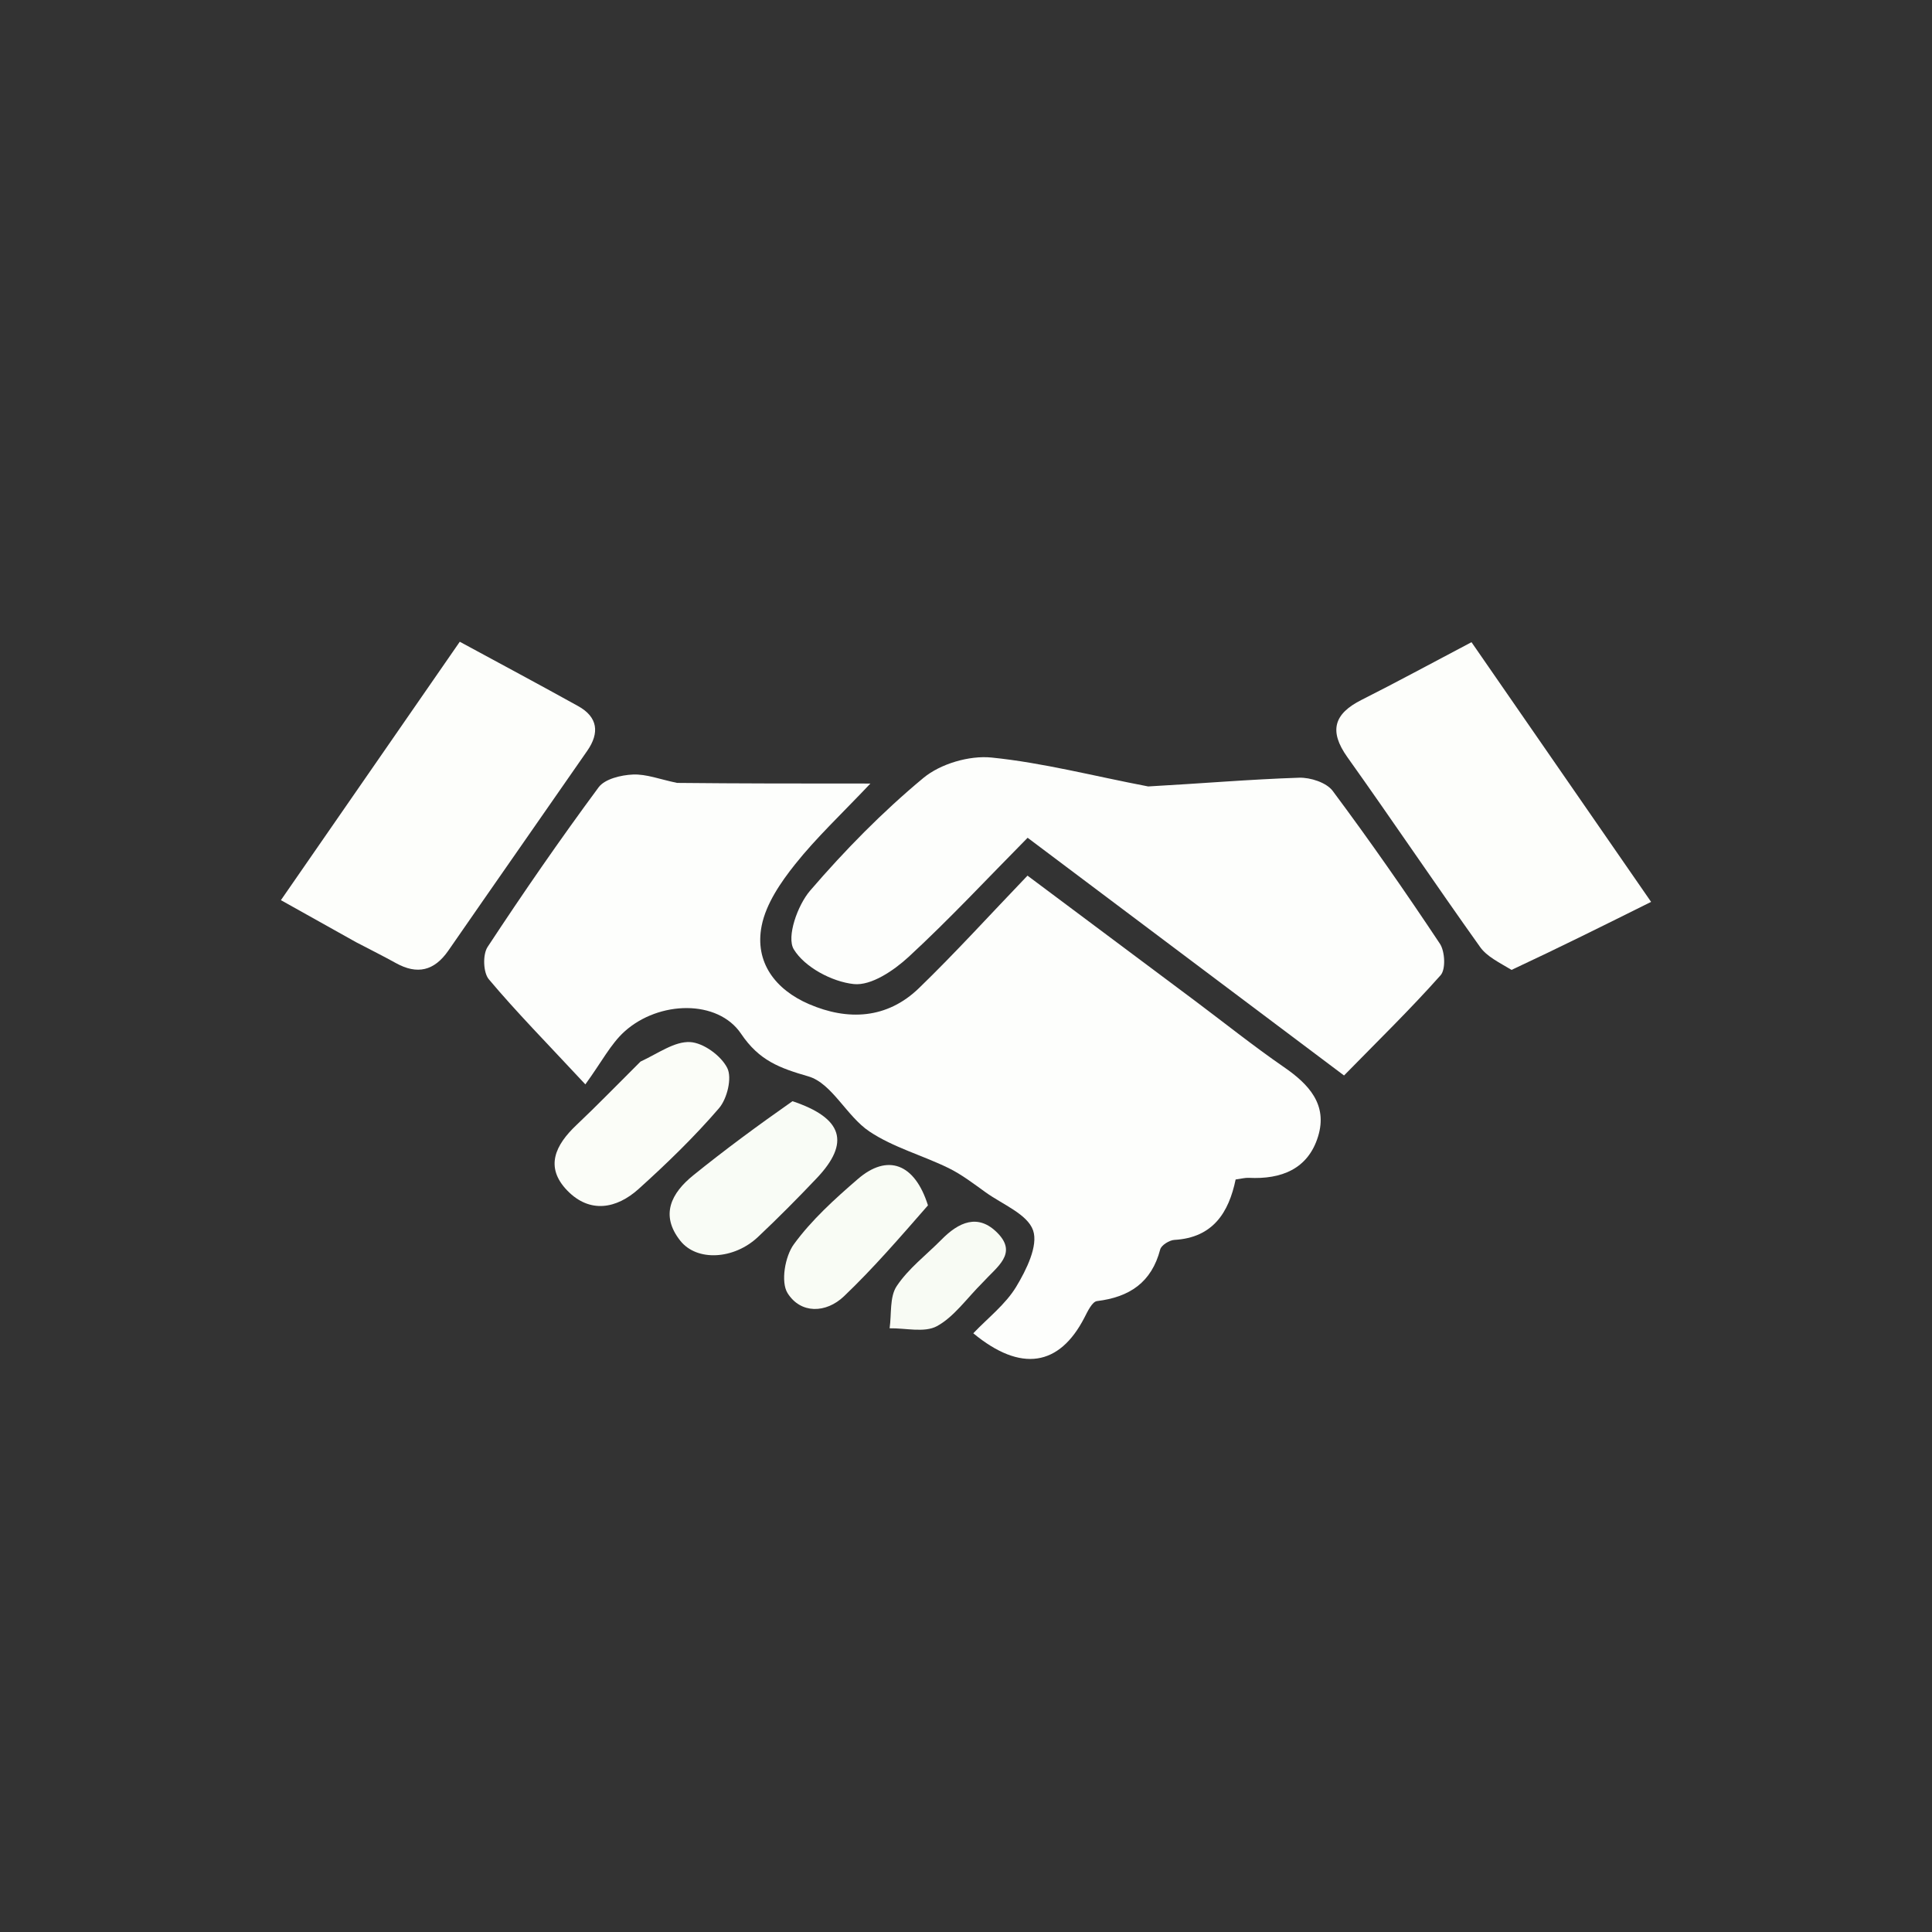 <?xml version="1.0" encoding="UTF-8" standalone="no"?><!-- Generator: Gravit.io --><svg xmlns="http://www.w3.org/2000/svg" xmlns:xlink="http://www.w3.org/1999/xlink" style="isolation:isolate" viewBox="0 0 48 48" width="48pt" height="48pt"><rect x="0" y="0" width="48" height="48" fill="#333333" stroke="none"/><defs><clipPath id="_clipPath_hidXk8YUWvqC7OceAtCJiTZKBOeVfHfv"><rect width="48" height="48"/></clipPath></defs><g clip-path="url(#_clipPath_hidXk8YUWvqC7OceAtCJiTZKBOeVfHfv)"><g><path d=" M 16.823 19.451 C 18.38 19.467 19.854 19.467 21.625 19.467 C 20.907 20.226 20.282 20.81 19.755 21.472 C 19.396 21.922 19.033 22.453 18.924 22.997 C 18.74 23.916 19.275 24.592 20.099 24.947 C 21.063 25.363 22.037 25.317 22.829 24.552 C 23.735 23.675 24.584 22.739 25.528 21.755 C 26.982 22.841 28.338 23.855 29.695 24.869 C 30.428 25.418 31.144 25.991 31.898 26.511 C 32.52 26.939 32.99 27.445 32.747 28.235 C 32.498 29.046 31.832 29.304 31.027 29.263 C 30.935 29.258 30.841 29.285 30.699 29.304 C 30.529 30.124 30.136 30.751 29.177 30.805 C 29.052 30.812 28.853 30.936 28.825 31.042 C 28.61 31.862 28.063 32.227 27.255 32.325 C 27.134 32.34 27.021 32.582 26.941 32.738 C 26.321 33.94 25.367 34.105 24.181 33.125 C 24.545 32.743 24.981 32.408 25.246 31.971 C 25.499 31.552 25.798 30.949 25.667 30.569 C 25.528 30.167 24.91 29.925 24.492 29.626 C 24.192 29.411 23.895 29.181 23.566 29.02 C 22.916 28.702 22.192 28.507 21.6 28.111 C 21.034 27.733 20.67 26.913 20.085 26.743 C 19.365 26.534 18.862 26.351 18.411 25.682 C 17.835 24.829 16.373 24.856 15.517 25.627 C 15.173 25.937 14.95 26.381 14.543 26.941 C 13.581 25.908 12.831 25.146 12.145 24.33 C 12.004 24.162 11.99 23.716 12.114 23.527 C 12.999 22.181 13.915 20.855 14.872 19.561 C 15.026 19.352 15.43 19.256 15.724 19.243 C 16.059 19.228 16.401 19.365 16.823 19.451 Z " fill="rgb(253,254,252)"/><path d=" M 28.527 19.539 C 29.834 19.467 31.054 19.362 32.276 19.322 C 32.556 19.313 32.955 19.442 33.11 19.649 C 34.034 20.888 34.918 22.158 35.773 23.445 C 35.9 23.636 35.923 24.082 35.791 24.23 C 35.04 25.075 34.228 25.866 33.392 26.72 C 30.754 24.739 28.193 22.814 25.531 20.814 C 24.528 21.828 23.587 22.84 22.574 23.774 C 22.206 24.113 21.644 24.494 21.213 24.449 C 20.671 24.392 19.99 24.029 19.721 23.585 C 19.536 23.28 19.814 22.493 20.126 22.129 C 20.988 21.127 21.925 20.171 22.941 19.328 C 23.365 18.976 24.083 18.765 24.635 18.821 C 25.914 18.95 27.174 19.281 28.527 19.539 Z " fill="rgb(253,254,252)"/><path d=" M 37.554 24.097 C 37.244 23.91 36.943 23.767 36.774 23.53 C 35.66 21.967 34.588 20.374 33.474 18.81 C 33.012 18.16 33.14 17.733 33.83 17.387 C 34.7 16.949 35.556 16.483 36.559 15.955 C 38.011 18.055 39.468 20.161 41.021 22.407 C 39.844 22.993 38.734 23.546 37.554 24.097 Z " fill="rgb(253,254,251)"/><path d=" M 8.851 23.411 C 8.218 23.059 7.649 22.74 6.979 22.364 C 8.488 20.184 9.933 18.097 11.423 15.944 C 12.443 16.497 13.407 17.012 14.364 17.543 C 14.856 17.816 14.898 18.21 14.591 18.652 C 13.442 20.309 12.285 21.961 11.138 23.619 C 10.789 24.122 10.366 24.222 9.835 23.927 C 9.532 23.759 9.221 23.604 8.851 23.411 Z " fill="rgb(253,254,251)"/><path d=" M 15.913 26.375 C 16.358 26.167 16.761 25.869 17.146 25.89 C 17.478 25.909 17.916 26.229 18.069 26.535 C 18.192 26.781 18.066 27.298 17.863 27.534 C 17.249 28.247 16.567 28.908 15.867 29.539 C 15.318 30.033 14.655 30.156 14.095 29.58 C 13.526 28.994 13.801 28.444 14.321 27.952 C 14.847 27.455 15.35 26.934 15.913 26.375 Z " fill="rgb(251,253,248)"/><path d=" M 19.689 27.359 C 20.947 27.779 21.123 28.393 20.296 29.267 C 19.821 29.768 19.334 30.259 18.832 30.732 C 18.235 31.294 17.314 31.346 16.902 30.826 C 16.393 30.184 16.682 29.639 17.222 29.202 C 18.005 28.569 18.816 27.971 19.689 27.359 Z " fill="rgb(249,252,246)"/><path d=" M 23.055 29.947 C 22.355 30.748 21.695 31.513 20.968 32.206 C 20.523 32.631 19.892 32.647 19.566 32.126 C 19.394 31.849 19.503 31.215 19.722 30.915 C 20.163 30.31 20.737 29.79 21.309 29.296 C 22.048 28.655 22.726 28.901 23.055 29.947 Z " fill="rgb(249,252,245)"/><path d=" M 24.416 31.862 C 24.01 32.267 23.702 32.718 23.276 32.949 C 22.966 33.116 22.499 32.994 22.102 33.001 C 22.153 32.647 22.099 32.224 22.277 31.955 C 22.569 31.516 23.013 31.18 23.391 30.798 C 23.815 30.367 24.299 30.137 24.786 30.636 C 25.286 31.148 24.769 31.472 24.416 31.862 Z " fill="rgb(248,251,244)"/></g></g></svg>